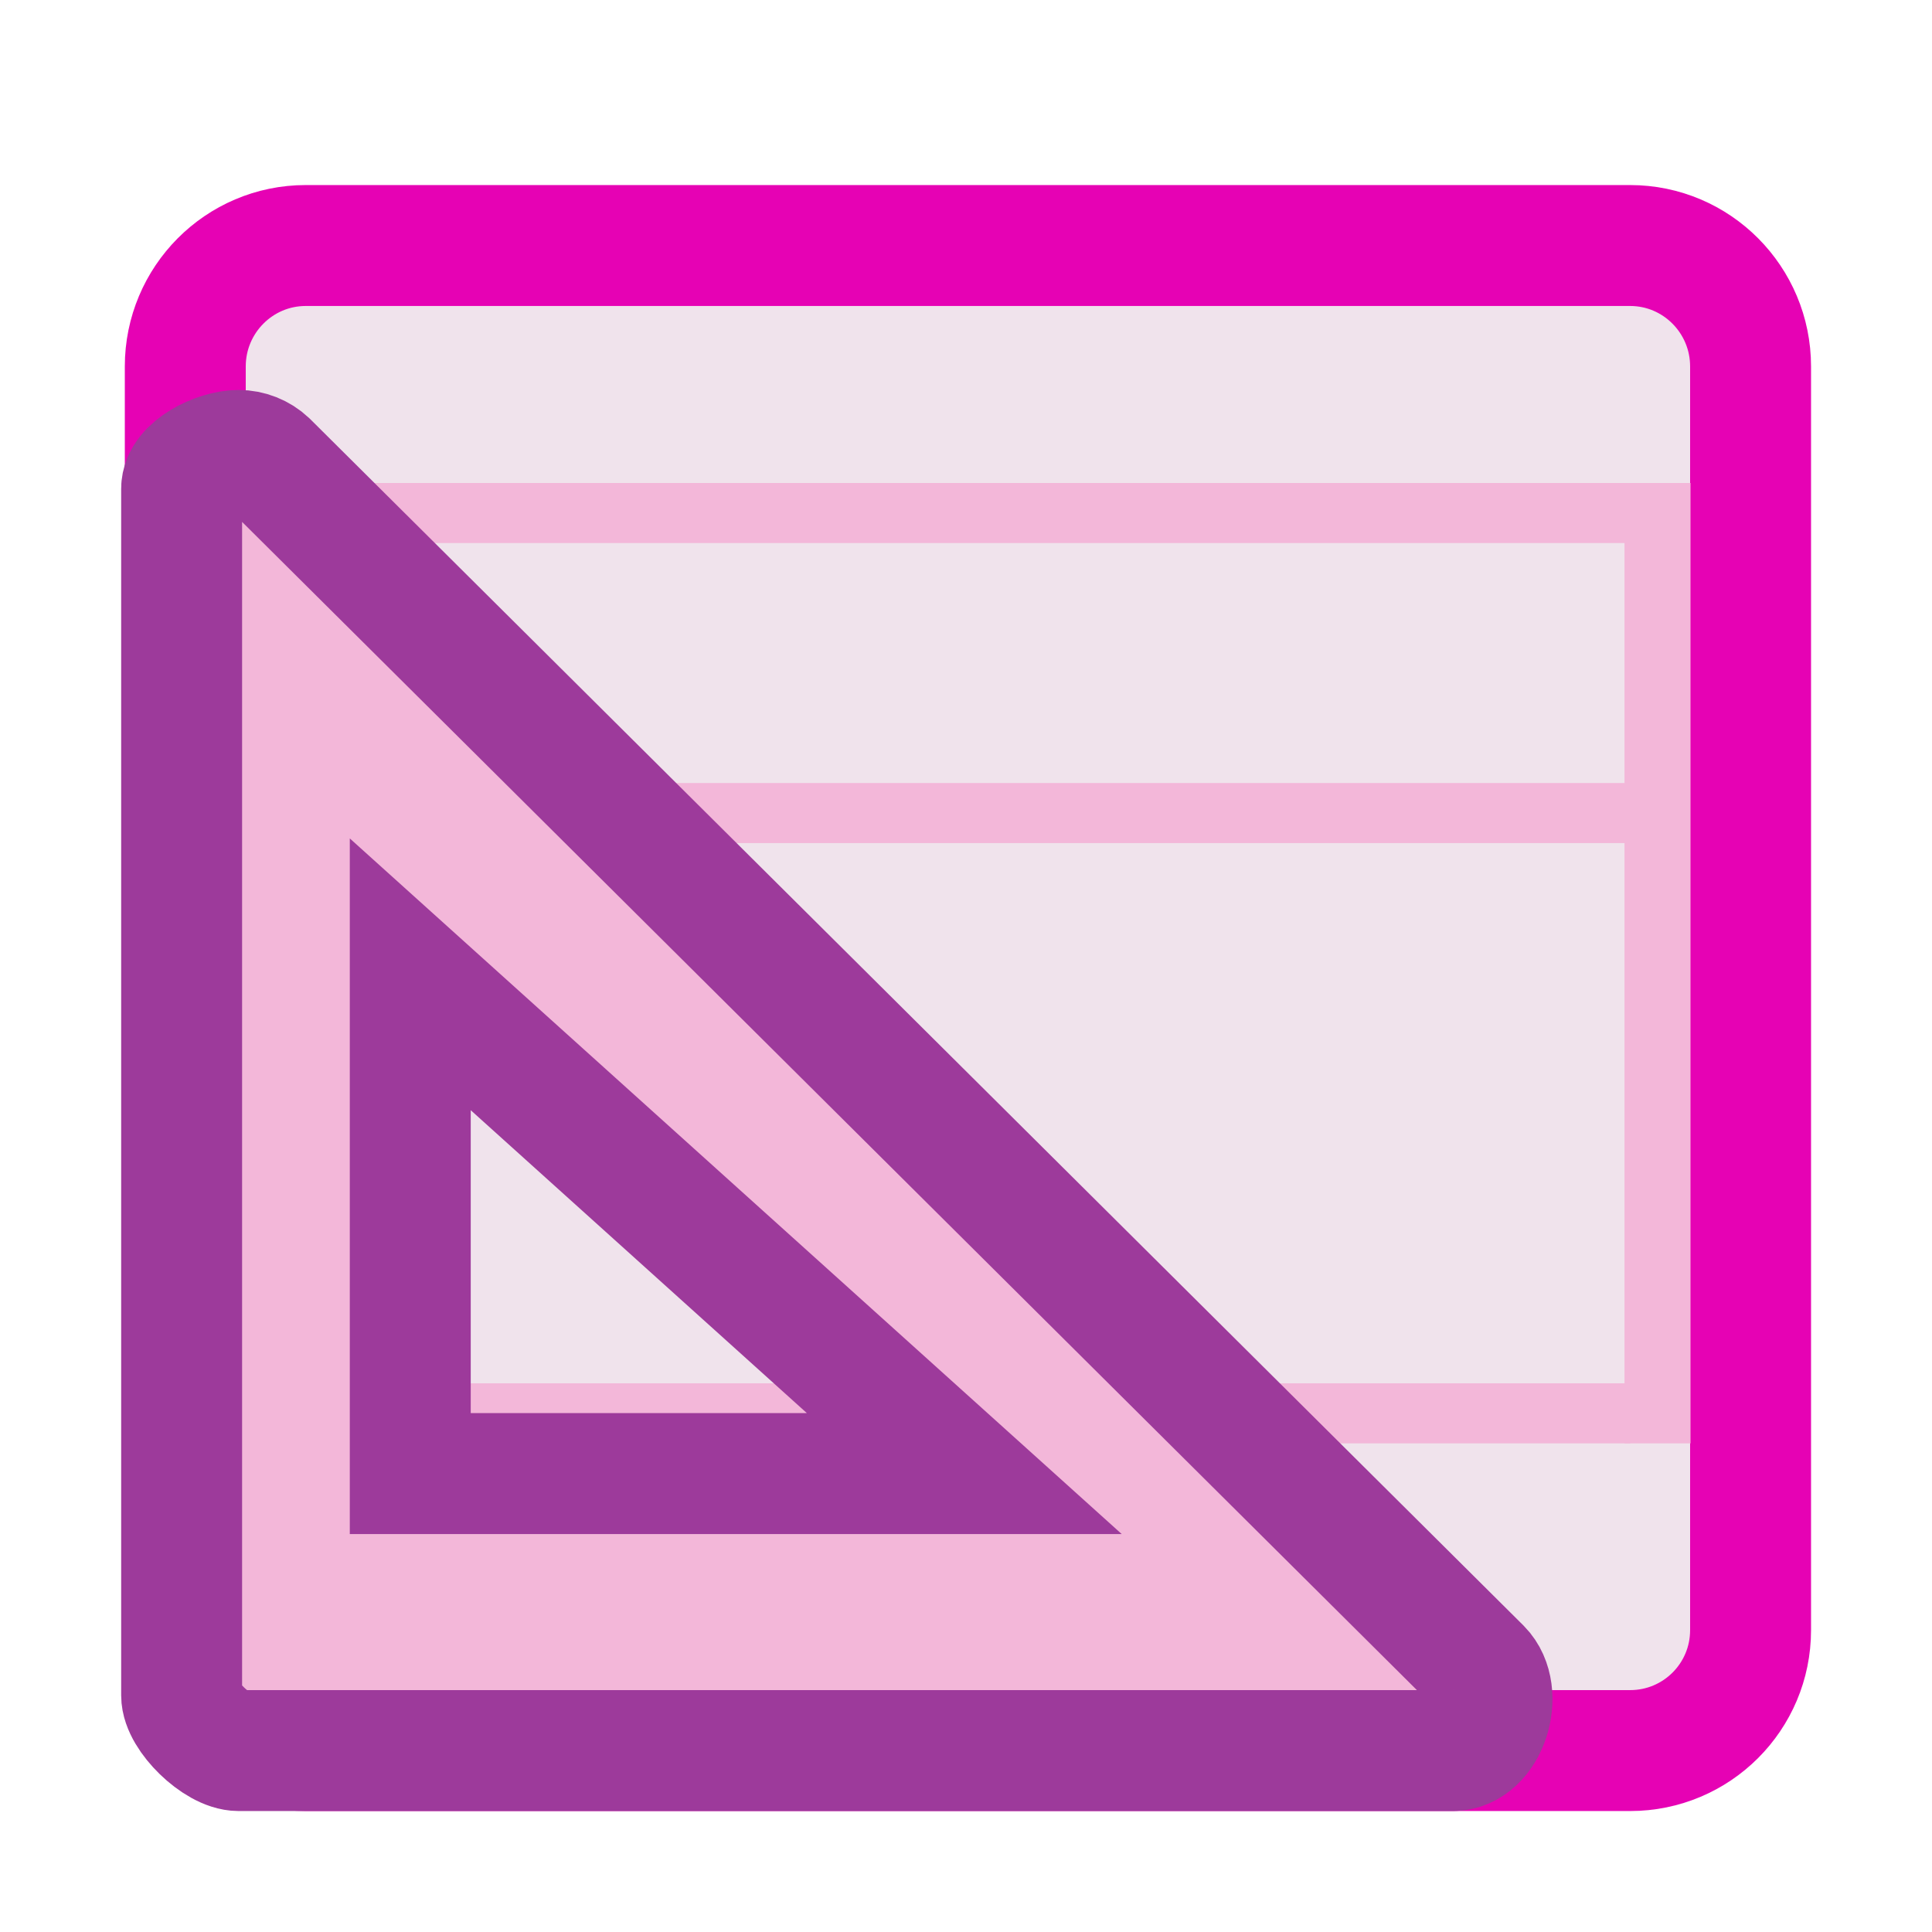 <?xml version="1.0" encoding="UTF-8"?>
<svg xmlns="http://www.w3.org/2000/svg" xmlns:xlink="http://www.w3.org/1999/xlink" width="24px" height="24px" viewBox="0 0 24 24" version="1.1">
<g id="surface1">
<path style="fill-rule:evenodd;fill:rgb(94.118%,89.02%,92.549%);fill-opacity:1;stroke-width:0.265;stroke-linecap:round;stroke-linejoin:round;stroke:rgb(90.196%,0.784%,70.588%);stroke-opacity:1;stroke-miterlimit:4;" d="M 0.67 0.538 L 3.572 0.538 C 3.718 0.538 3.836 0.657 3.836 0.803 L 3.836 3.572 C 3.836 3.718 3.718 3.836 3.572 3.836 L 0.67 3.836 C 0.524 3.836 0.406 3.718 0.406 3.572 L 0.406 0.803 C 0.406 0.657 0.524 0.538 0.67 0.538 Z M 0.67 0.538 " transform="matrix(5.669,0,0,5.669,0,0)"/>
<path style=" stroke:none;fill-rule:nonzero;fill:rgb(95.294%,71.765%,85.098%);fill-opacity:1;" d="M 21 17.93 L 20.18 17.93 L 20.18 6 L 21 6 Z M 21 17.93 "/>
<path style=" stroke:none;fill-rule:nonzero;fill:rgb(95.294%,71.765%,85.098%);fill-opacity:1;" d="M 3.75 17.93 L 3 17.93 L 3 6 L 3.75 6 Z M 3.75 17.93 "/>
<path style=" stroke:none;fill-rule:nonzero;fill:rgb(95.294%,71.765%,85.098%);fill-opacity:1;" d="M 20.25 17.184 L 20.25 17.93 L 3.75 17.93 L 3.75 17.184 Z M 20.25 17.184 "/>
<path style=" stroke:none;fill-rule:nonzero;fill:rgb(95.294%,71.765%,85.098%);fill-opacity:1;" d="M 20.25 6 L 20.25 6.746 L 3.75 6.746 L 3.75 6 Z M 20.25 6 "/>
<path style=" stroke:none;fill-rule:nonzero;fill:rgb(95.294%,71.765%,85.098%);fill-opacity:1;" d="M 20.25 9.727 L 20.25 10.473 L 3.75 10.473 L 3.75 9.727 Z M 20.25 9.727 "/>
<path style="fill-rule:nonzero;fill:rgb(95.294%,71.765%,85.098%);fill-opacity:1;stroke-width:0.265;stroke-linecap:butt;stroke-linejoin:miter;stroke:rgb(61.569%,22.745%,60.784%);stroke-opacity:1;stroke-miterlimit:4;" d="M 0.523 0.987 C 0.475 0.987 0.398 1.025 0.398 1.071 L 0.398 3.715 C 0.398 3.761 0.475 3.836 0.523 3.836 L 3.183 3.836 C 3.259 3.836 3.298 3.71 3.245 3.656 L 0.586 1.012 C 0.569 0.996 0.546 0.987 0.523 0.987 Z M 0.899 2.135 L 2.113 3.229 L 0.899 3.229 Z M 0.899 2.135 " transform="matrix(5.669,0,0,5.669,0,0)"/>
</g>
</svg>
